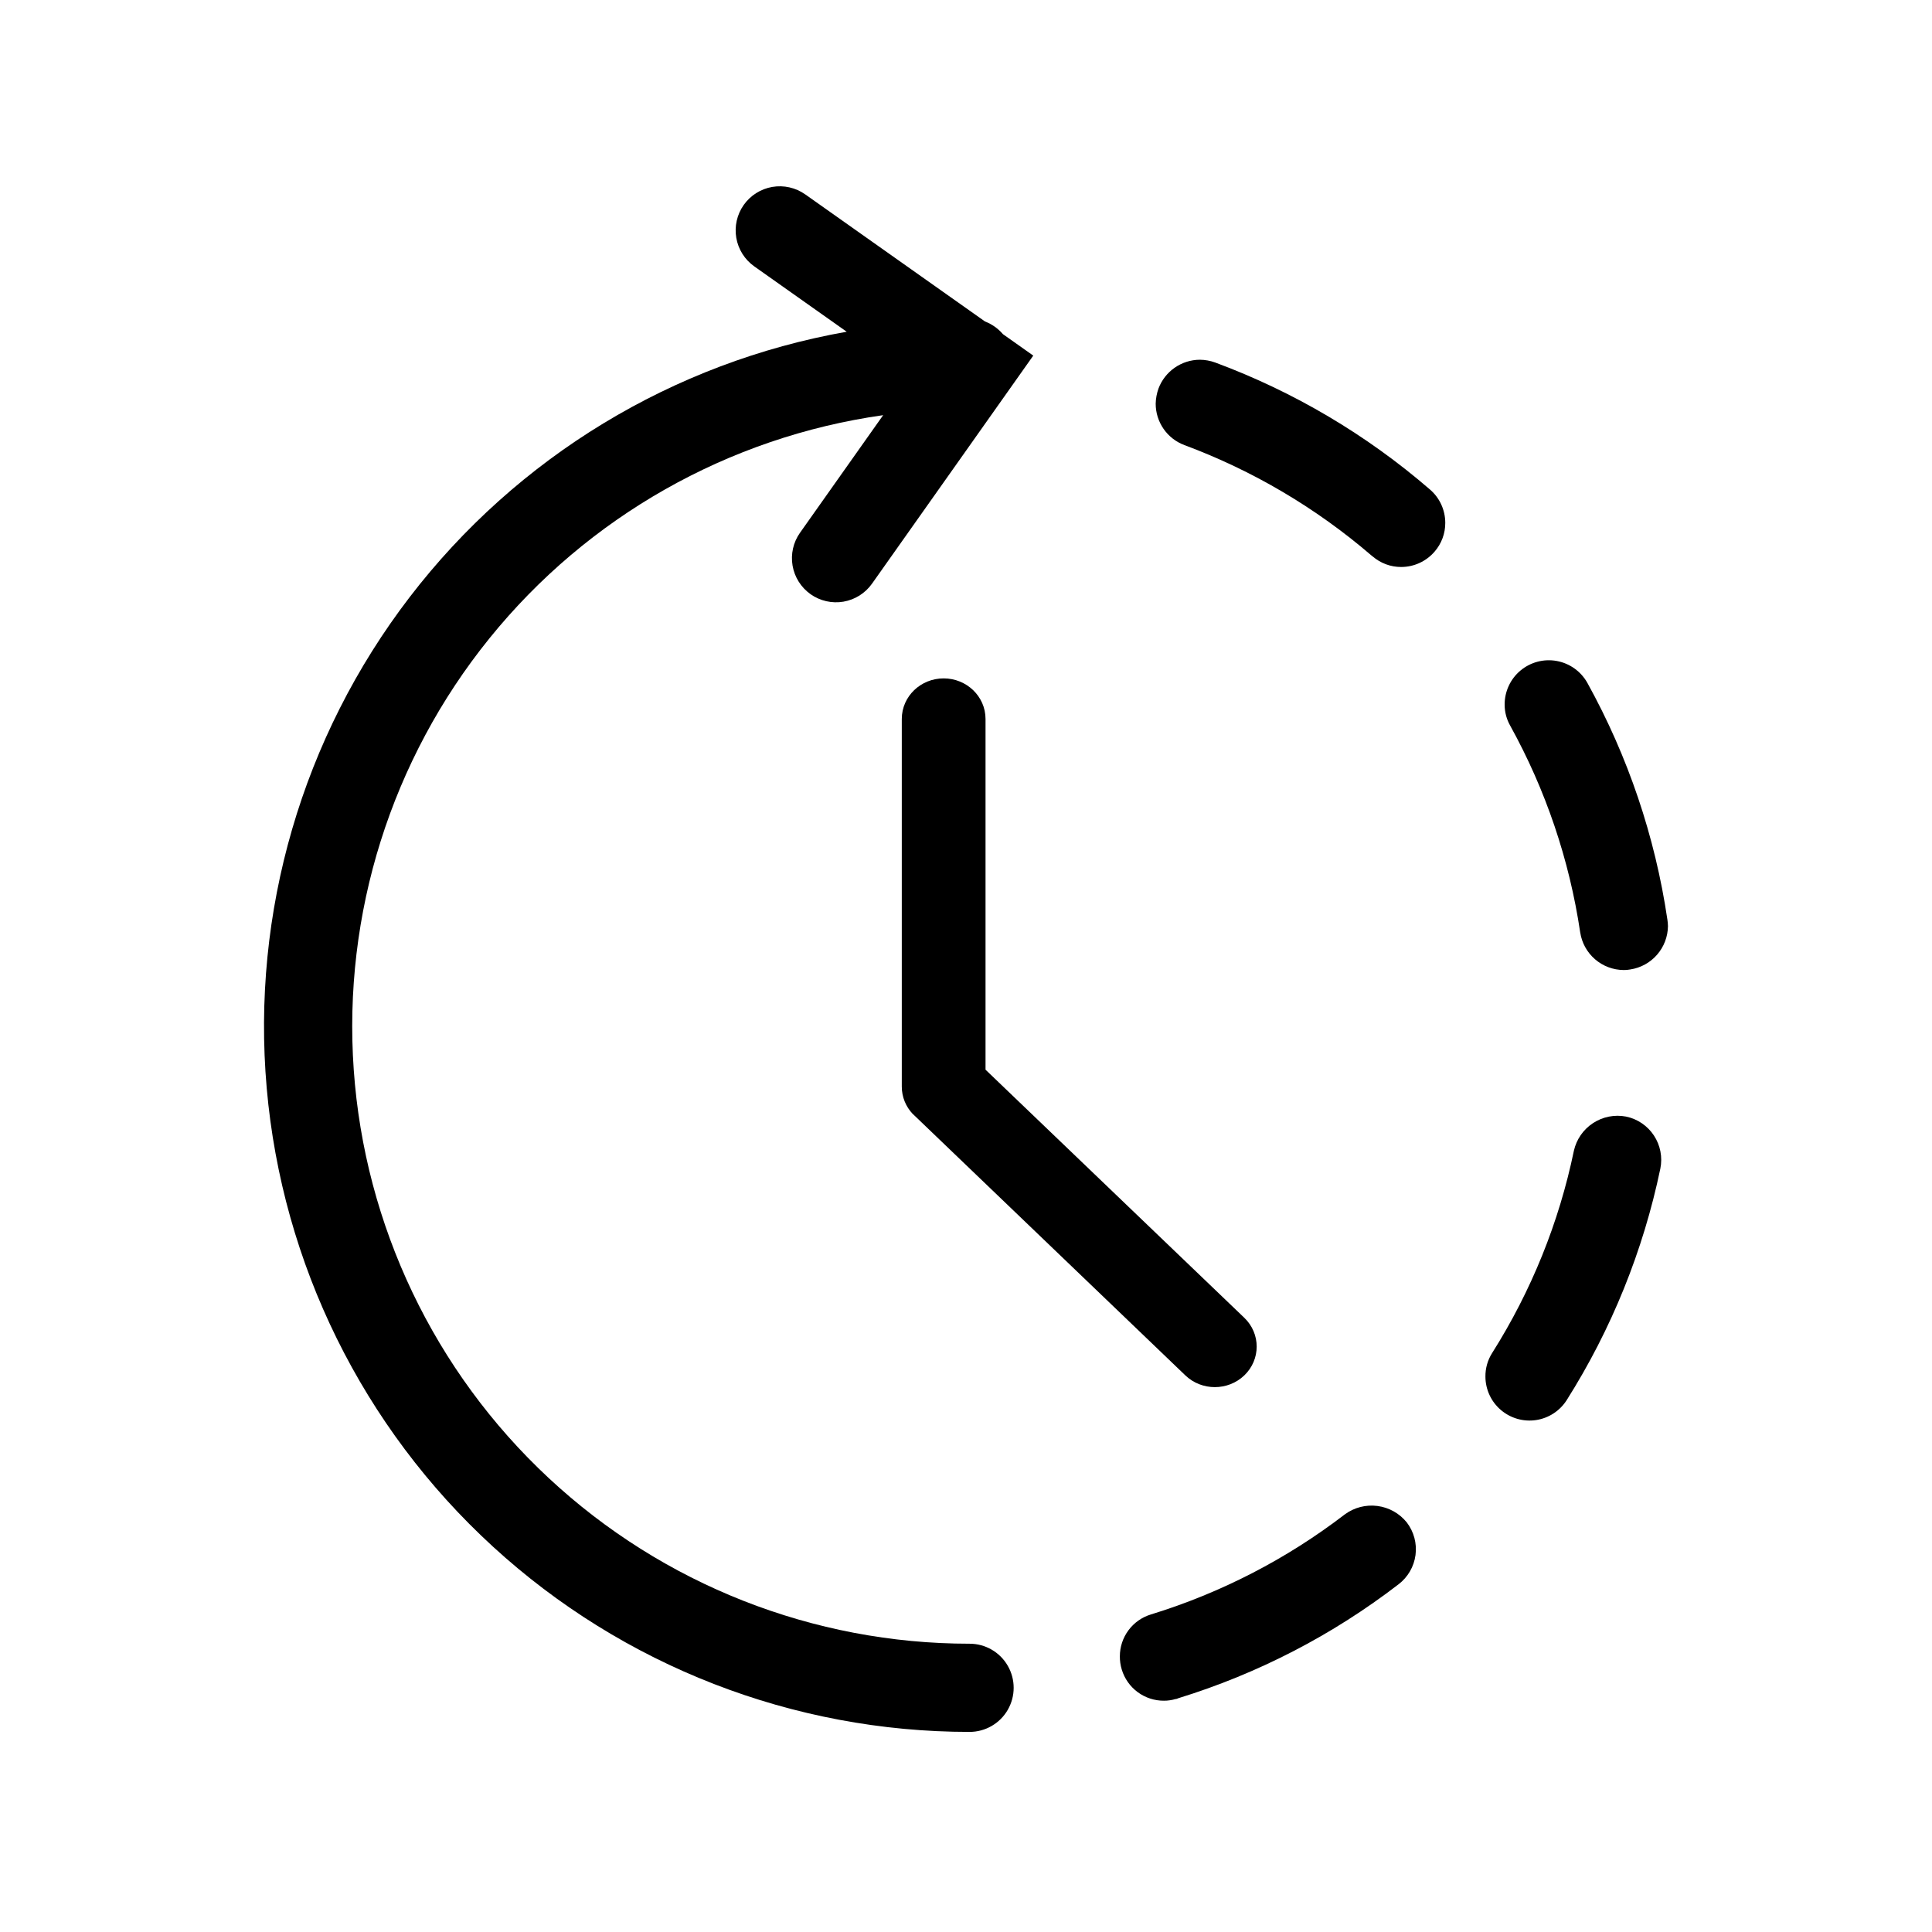 <?xml version="1.0" encoding="UTF-8" standalone="no"?>
<svg
   width="700pt"
   height="700pt"
   version="1.1"
   viewBox="0 0 700 700"
   id="svg146"
   sodipodi:docname="noun-wait-2711897.svg"
   inkscape:version="1.1.1 (3bf5ae0d25, 2021-09-20)"
   xmlns:inkscape="http://www.inkscape.org/namespaces/inkscape"
   xmlns:sodipodi="http://sodipodi.sourceforge.net/DTD/sodipodi-0.dtd"
   xmlns="http://www.w3.org/2000/svg"
   xmlns:svg="http://www.w3.org/2000/svg">
  <sodipodi:namedview
     id="namedview148"
     pagecolor="#ffffff"
     bordercolor="#666666"
     borderopacity="1.0"
     inkscape:pageshadow="2"
     inkscape:pageopacity="0.0"
     inkscape:pagecheckerboard="0"
     inkscape:document-units="pt"
     showgrid="false"
     inkscape:zoom="0.27857143"
     inkscape:cx="504.35897"
     inkscape:cy="472.05128"
     inkscape:window-width="1366"
     inkscape:window-height="705"
     inkscape:window-x="-8"
     inkscape:window-y="-8"
     inkscape:window-maximized="1"
     inkscape:current-layer="g144" />
  <defs
     id="defs62">
    <symbol
       id="i"
       overflow="visible">
      <path
         d="m17.031-1.016c-0.875 0.461-1.793 0.805-2.75 1.031-0.949 0.227-1.938 0.344-2.969 0.344-3.094 0-5.543-0.859-7.344-2.578-1.805-1.727-2.703-4.07-2.703-7.031 0-2.957 0.898-5.301 2.703-7.031 1.801-1.727 4.25-2.594 7.344-2.594 1.031 0 2.019 0.121 2.969 0.359 0.957 0.23 1.875 0.574 2.75 1.031v3.828c-0.887-0.602-1.762-1.047-2.625-1.328-0.855-0.281-1.762-0.422-2.719-0.422-1.699 0-3.039 0.547-4.016 1.641-0.98 1.094-1.469 2.602-1.469 4.516 0 1.918 0.488 3.422 1.469 4.516 0.977 1.086 2.316 1.625 4.016 1.625 0.957 0 1.863-0.141 2.719-0.422 0.863-0.281 1.738-0.723 2.625-1.328z"
         id="path2" />
    </symbol>
    <symbol
       id="c"
       overflow="visible">
      <path
         d="m12.469-10.109c-0.398-0.188-0.789-0.32-1.172-0.406-0.387-0.094-0.773-0.141-1.156-0.141-1.148 0-2.027 0.371-2.641 1.109-0.617 0.73-0.922 1.777-0.922 3.141v6.406h-4.438v-13.906h4.438v2.281c0.57-0.906 1.227-1.566 1.969-1.984 0.738-0.414 1.625-0.625 2.656-0.625 0.156 0 0.316 0.008 0.484 0.016 0.176 0.012 0.43 0.039 0.766 0.078z"
         id="path5" />
    </symbol>
    <symbol
       id="b"
       overflow="visible">
      <path
         d="m16.016-6.984v1.266h-10.391c0.102 1.043 0.477 1.824 1.125 2.344 0.645 0.523 1.547 0.781 2.703 0.781 0.938 0 1.895-0.133 2.875-0.406 0.977-0.281 1.988-0.703 3.031-1.266v3.422c-1.055 0.398-2.106 0.695-3.156 0.891-1.055 0.207-2.106 0.312-3.156 0.312-2.512 0-4.465-0.633-5.859-1.906-1.398-1.281-2.094-3.078-2.094-5.391 0-2.269 0.68-4.051 2.047-5.344 1.375-1.301 3.258-1.953 5.656-1.953 2.188 0 3.938 0.656 5.25 1.969s1.969 3.074 1.969 5.281zm-4.578-1.484c0-0.844-0.246-1.52-0.734-2.031-0.492-0.52-1.133-0.781-1.922-0.781-0.867 0-1.57 0.246-2.109 0.734-0.531 0.48-0.867 1.172-1 2.078z"
         id="path8" />
    </symbol>
    <symbol
       id="f"
       overflow="visible">
      <path
         d="m8.359-6.25c-0.93 0-1.625 0.156-2.094 0.469-0.461 0.312-0.688 0.777-0.688 1.391 0 0.562 0.188 1.008 0.562 1.328 0.375 0.312 0.895 0.469 1.562 0.469 0.844 0 1.547-0.297 2.109-0.891 0.57-0.602 0.859-1.359 0.859-2.266v-0.5zm6.797-1.688v7.938h-4.484v-2.062c-0.594 0.844-1.266 1.461-2.016 1.844-0.742 0.383-1.641 0.578-2.703 0.578-1.449 0-2.621-0.414-3.516-1.25-0.898-0.844-1.344-1.938-1.344-3.281 0-1.625 0.555-2.816 1.672-3.578 1.125-0.77 2.891-1.156 5.297-1.156h2.609v-0.344c0-0.695-0.277-1.207-0.828-1.531-0.555-0.332-1.418-0.5-2.594-0.5-0.949 0-1.836 0.094-2.656 0.281-0.824 0.188-1.586 0.477-2.281 0.859v-3.391c0.945-0.227 1.898-0.398 2.859-0.516 0.957-0.125 1.922-0.188 2.891-0.188 2.5 0 4.305 0.496 5.422 1.484 1.113 0.992 1.672 2.594 1.672 4.812z"
         id="path11" />
    </symbol>
    <symbol
       id="a"
       overflow="visible">
      <path
         d="m6.984-17.844v3.938h4.578v3.188h-4.578v5.891c0 0.648 0.129 1.086 0.391 1.312 0.258 0.23 0.77 0.344 1.531 0.344h2.281v3.172h-3.812c-1.762 0-3.008-0.363-3.734-1.094-0.73-0.738-1.094-1.984-1.094-3.734v-5.891h-2.219v-3.188h2.219v-3.938z"
         id="path14" />
    </symbol>
    <symbol
       id="l"
       overflow="visible">
      <path
         d="m11.594-11.859v-7.453h4.469v19.312h-4.469v-2.016c-0.617 0.824-1.293 1.43-2.031 1.812-0.73 0.375-1.578 0.562-2.547 0.562-1.719 0-3.133-0.676-4.234-2.031-1.094-1.363-1.641-3.117-1.641-5.266 0-2.144 0.547-3.894 1.641-5.25 1.102-1.363 2.516-2.047 4.234-2.047 0.957 0 1.805 0.195 2.547 0.578 0.738 0.387 1.414 0.984 2.031 1.797zm-2.922 8.984c0.945 0 1.672-0.344 2.172-1.031 0.5-0.695 0.75-1.707 0.75-3.031 0-1.32-0.25-2.332-0.75-3.031-0.5-0.695-1.227-1.047-2.172-1.047-0.949 0-1.672 0.352-2.172 1.047-0.5 0.699-0.75 1.711-0.75 3.031 0 1.324 0.25 2.336 0.75 3.031 0.5 0.688 1.223 1.031 2.172 1.031z"
         id="path17" />
    </symbol>
    <symbol
       id="k"
       overflow="visible">
      <path
         d="m9.531-2.875c0.945 0 1.672-0.344 2.172-1.031 0.508-0.695 0.766-1.707 0.766-3.031 0-1.32-0.258-2.332-0.766-3.031-0.5-0.695-1.227-1.047-2.172-1.047-0.949 0-1.68 0.355-2.188 1.062-0.512 0.699-0.766 1.703-0.766 3.016s0.254 2.32 0.766 3.016c0.508 0.699 1.238 1.047 2.188 1.047zm-2.953-8.984c0.613-0.812 1.289-1.41 2.031-1.797 0.75-0.383 1.609-0.578 2.578-0.578 1.707 0 3.113 0.684 4.219 2.047 1.102 1.355 1.656 3.106 1.656 5.25 0 2.148-0.555 3.902-1.656 5.266-1.105 1.355-2.512 2.031-4.219 2.031-0.969 0-1.828-0.195-2.578-0.578-0.742-0.383-1.418-0.984-2.031-1.797v2.016h-4.438v-19.312h4.438z"
         id="path20" />
    </symbol>
    <symbol
       id="j"
       overflow="visible">
      <path
         d="m0.312-13.906h4.438l3.734 9.438 3.188-9.438h4.438l-5.844 15.219c-0.586 1.551-1.273 2.633-2.062 3.25-0.781 0.613-1.812 0.922-3.094 0.922h-2.562v-2.922h1.391c0.75 0 1.297-0.121 1.641-0.359 0.344-0.242 0.609-0.668 0.797-1.281l0.125-0.391z"
         id="path23" />
    </symbol>
    <symbol
       id="e"
       overflow="visible">
      <path
         d="m16.109-8.469v8.469h-4.469v-6.453c0-1.219-0.027-2.051-0.078-2.5-0.055-0.457-0.148-0.797-0.281-1.016-0.18-0.289-0.418-0.516-0.719-0.672-0.293-0.164-0.625-0.25-1-0.25-0.93 0-1.656 0.359-2.188 1.078s-0.797 1.711-0.797 2.969v6.844h-4.438v-19.312h4.438v7.453c0.664-0.812 1.375-1.41 2.125-1.797 0.758-0.383 1.594-0.578 2.5-0.578 1.602 0 2.82 0.496 3.656 1.484 0.832 0.98 1.25 2.406 1.25 4.281z"
         id="path26" />
    </symbol>
    <symbol
       id="t"
       overflow="visible">
      <path
         d="m2.141-13.906h4.438v13.906h-4.438zm0-5.406h4.438v3.625h-4.438z"
         id="path29" />
    </symbol>
    <symbol
       id="h"
       overflow="visible">
      <path
         d="m16.109-8.469v8.469h-4.469v-6.484c0-1.195-0.027-2.019-0.078-2.469-0.055-0.457-0.148-0.797-0.281-1.016-0.18-0.289-0.418-0.516-0.719-0.672-0.293-0.164-0.625-0.25-1-0.25-0.93 0-1.656 0.359-2.188 1.078s-0.797 1.711-0.797 2.969v6.844h-4.438v-13.906h4.438v2.047c0.664-0.812 1.375-1.41 2.125-1.797 0.758-0.383 1.594-0.578 2.5-0.578 1.602 0 2.82 0.496 3.656 1.484 0.832 0.98 1.25 2.406 1.25 4.281z"
         id="path32" />
    </symbol>
    <symbol
       id="g"
       overflow="visible">
      <path
         d="m1.984-5.406v-8.5h4.469v1.391c0 0.762-0.008 1.711-0.016 2.844v2.281c0 1.117 0.023 1.918 0.078 2.406 0.062 0.492 0.16 0.852 0.297 1.078 0.188 0.293 0.426 0.516 0.719 0.672 0.289 0.156 0.629 0.234 1.016 0.234 0.926 0 1.648-0.352 2.172-1.062 0.531-0.719 0.797-1.707 0.797-2.969v-6.875h4.453v13.906h-4.453v-2.016c-0.668 0.812-1.375 1.414-2.125 1.797s-1.578 0.578-2.484 0.578c-1.605 0-2.828-0.488-3.672-1.469-0.836-0.988-1.25-2.422-1.25-4.297z"
         id="path35" />
    </symbol>
    <symbol
       id="s"
       overflow="visible">
      <path
         d="m1.453-13.906h12.125v3.109l-7.328 7.625h7.328v3.172h-12.438v-3.109l7.328-7.609h-7.016z"
         id="path38" />
    </symbol>
    <symbol
       id="r"
       overflow="visible">
      <path
         d="m11.281-19.312v2.922h-2.453c-0.637 0-1.078 0.117-1.328 0.344-0.242 0.219-0.359 0.609-0.359 1.172v0.969h3.797v3.188h-3.797v10.719h-4.453v-10.719h-2.203v-3.188h2.203v-0.969c0-1.508 0.422-2.625 1.266-3.344 0.844-0.727 2.148-1.094 3.922-1.094z"
         id="path41" />
    </symbol>
    <symbol
       id="d"
       overflow="visible">
      <path
         d="m8.75-11.062c-0.98 0-1.73 0.355-2.25 1.062-0.523 0.711-0.781 1.73-0.781 3.062 0 1.336 0.258 2.356 0.781 3.062 0.52 0.711 1.27 1.062 2.25 1.062 0.969 0 1.707-0.352 2.219-1.062 0.52-0.707 0.781-1.727 0.781-3.062 0-1.332-0.262-2.352-0.781-3.062-0.512-0.707-1.25-1.062-2.219-1.062zm0-3.172c2.394 0 4.266 0.648 5.609 1.938 1.344 1.293 2.016 3.078 2.016 5.359s-0.672 4.07-2.016 5.359c-1.344 1.293-3.215 1.938-5.609 1.938-2.398 0-4.273-0.645-5.625-1.938-1.355-1.289-2.031-3.078-2.031-5.359s0.676-4.066 2.031-5.359c1.352-1.289 3.227-1.938 5.625-1.938z"
         id="path44" />
    </symbol>
    <symbol
       id="q"
       overflow="visible">
      <path
         d="m15.016-11.594c0.562-0.863 1.227-1.52 2-1.969 0.781-0.445 1.633-0.672 2.562-0.672 1.594 0 2.805 0.496 3.641 1.484 0.844 0.98 1.266 2.406 1.266 4.281v8.469h-4.469v-7.25-0.328c0.008-0.125 0.016-0.289 0.016-0.5 0-0.988-0.148-1.703-0.438-2.141-0.281-0.445-0.746-0.672-1.391-0.672-0.844 0-1.5 0.352-1.969 1.047-0.461 0.699-0.695 1.703-0.703 3.016v6.828h-4.469v-7.25c0-1.539-0.137-2.531-0.406-2.969-0.262-0.445-0.73-0.672-1.406-0.672-0.855 0-1.516 0.355-1.984 1.062-0.461 0.699-0.688 1.695-0.688 2.984v6.844h-4.469v-13.906h4.469v2.047c0.539-0.789 1.164-1.383 1.875-1.781 0.707-0.395 1.488-0.594 2.344-0.594 0.957 0 1.805 0.234 2.547 0.703 0.738 0.461 1.297 1.105 1.672 1.938z"
         id="path47" />
    </symbol>
    <symbol
       id="p"
       overflow="visible">
      <path
         d="m2.328-18.531h5.344l6.734 12.703v-12.703h4.531v18.531h-5.328l-6.75-12.719v12.719h-4.531z"
         id="path50" />
    </symbol>
    <symbol
       id="o"
       overflow="visible">
      <path
         d="m2.328-18.531h7.938c2.352 0 4.16 0.527 5.422 1.578 1.27 1.043 1.906 2.531 1.906 4.469s-0.637 3.434-1.906 4.484c-1.262 1.043-3.07 1.562-5.422 1.562h-3.156v6.438h-4.781zm4.781 3.469v5.172h2.641c0.926 0 1.641-0.223 2.141-0.672 0.508-0.457 0.766-1.098 0.766-1.922 0-0.832-0.258-1.469-0.766-1.906-0.5-0.445-1.215-0.672-2.141-0.672z"
         id="path53" />
    </symbol>
    <symbol
       id="n"
       overflow="visible">
      <path
         d="m2.141-13.906h4.438v13.656c0 1.863-0.449 3.285-1.344 4.266-0.898 0.977-2.188 1.469-3.875 1.469h-2.203v-2.922h0.766c0.844 0 1.422-0.195 1.734-0.578 0.32-0.375 0.484-1.121 0.484-2.234zm0-5.406h4.438v3.625h-4.438z"
         id="path56" />
    </symbol>
    <symbol
       id="m"
       overflow="visible">
      <path
         d="m13.375-13.469v3.625c-0.605-0.414-1.215-0.723-1.828-0.922-0.605-0.195-1.234-0.297-1.891-0.297-1.242 0-2.211 0.367-2.906 1.094-0.688 0.719-1.031 1.73-1.031 3.031 0 1.305 0.344 2.32 1.031 3.047 0.695 0.719 1.664 1.078 2.906 1.078 0.695 0 1.359-0.102 1.984-0.312 0.625-0.207 1.203-0.516 1.734-0.922v3.641c-0.699 0.25-1.406 0.438-2.125 0.562-0.719 0.133-1.438 0.203-2.156 0.203-2.5 0-4.461-0.641-5.875-1.922-1.418-1.289-2.125-3.082-2.125-5.375 0-2.289 0.707-4.078 2.125-5.359 1.414-1.289 3.375-1.938 5.875-1.938 0.727 0 1.445 0.062 2.156 0.188 0.707 0.125 1.414 0.32 2.125 0.578z"
         id="path59" />
    </symbol>
  </defs>
  <g
     id="g144">
    <path
       d="m 293.68,215.29 c 3.461,2.445 7.75,3.418 11.93,2.703 4.176,-0.719 7.894,-3.066 10.344,-6.527 l 58.418,-82.625 -10.98,-7.766 -0.004,0.004 c -1.742,-2.051 -3.973,-3.629 -6.488,-4.59 l -65.152,-46.066 -0.004,0.004 c -3.457,-2.445 -7.75,-3.418 -11.926,-2.703 -4.176,0.719 -7.898,3.066 -10.344,6.523 -2.445,3.461 -3.418,7.75 -2.699,11.93 0.715,4.176 3.062,7.894 6.523,10.344 l 33.48,23.672 c -62.953,11.125 -119.45,45.438 -158.35,96.168 -38.902,50.73 -57.379,114.2 -51.789,177.88 5.586,63.684 34.836,122.96 81.977,166.14 47.141,43.18 108.75,67.129 172.68,67.121 5.707,0 10.984,-3.047 13.836,-7.988 2.856,-4.945 2.856,-11.035 0,-15.977 -2.852,-4.945 -8.129,-7.988 -13.836,-7.988 -56.605,0.004 -111.11,-21.453 -152.51,-60.047 -41.41,-38.594 -66.645,-91.453 -70.617,-147.92 -3.973,-56.465 13.613,-112.34 49.207,-156.35 35.598,-44.012 86.555,-72.887 142.61,-80.809 l -30.117,42.598 v -0.004 c -2.449,3.461 -3.418,7.754 -2.703,11.93 0.719,4.176 3.066,7.894 6.523,10.344 z"
       id="path64" />
    <path
       d="m 487.28,548.67 c -21.07,16.172 -44.859,28.453 -70.246,36.266 -3.262,0.98 -6.125,2.988 -8.156,5.723 -2.035,2.734 -3.133,6.051 -3.133,9.457 -0.016,1.625 0.219,3.238 0.691,4.793 0.988,3.277 3.012,6.148 5.766,8.184 2.754,2.035 6.094,3.125 9.52,3.106 1.461,0.004 2.914,-0.215 4.312,-0.637 v 0.051 l 0.371,-0.105 c 0.16,-0.051 0.371,-0.16 0.531,-0.215 h 0.004 c 28.84,-8.887 55.859,-22.867 79.777,-41.273 3.375,-2.574 5.586,-6.383 6.148,-10.59 0.559,-4.207 -0.582,-8.465 -3.164,-11.832 -2.644,-3.277 -6.449,-5.414 -10.625,-5.957 -4.176,-0.547 -8.402,0.539 -11.797,3.031 z"
       id="path66" />
    <path
       d="m 572.54,337.83 c 0.57,3.777 2.473,7.227 5.363,9.727 2.891,2.5 6.582,3.887 10.402,3.902 0.805,0.012 1.605,-0.059 2.398,-0.211 3.766,-0.574 7.203,-2.473 9.699,-5.352 2.5,-2.875 3.891,-6.547 3.934,-10.359 -0.019,-0.801 -0.09,-1.602 -0.215,-2.398 -4.449,-30.066 -14.262,-59.09 -28.969,-85.688 -2.32,-4.172 -6.379,-7.094 -11.074,-7.961 -4.691,-0.871 -9.527,0.402 -13.188,3.465 -3.66,3.066 -5.758,7.606 -5.727,12.379 0.004,2.672 0.703,5.297 2.027,7.613 12.855,23.246 21.441,48.605 25.348,74.883 z"
       id="path68" />
    <path
       d="m 440.3,131.348 c -1.793,-0.652 -3.684,-0.992 -5.594,-1.008 -3.258,0.019 -6.43,1.031 -9.102,2.894 -2.672,1.863 -4.715,4.492 -5.863,7.543 -0.629,1.762 -0.969,3.613 -1.012,5.484 -0.004,3.269 0.996,6.461 2.863,9.145 1.867,2.688 4.508,4.734 7.574,5.871 24.77,9.223 47.707,22.766 67.746,39.996 l 0.105,0.051 c 0.051,0.105 0.16,0.16 0.211,0.215 l 0.105,0.055 c 2.871,2.484 6.539,3.848 10.336,3.836 4.641,-0.004 9.055,-2.027 12.086,-5.539 2.527,-2.891 3.91,-6.602 3.891,-10.441 0.008,-4.644 -2.016,-9.059 -5.539,-12.086 -22.977,-19.867 -49.332,-35.449 -77.809,-46.016 z"
       id="path70" />
    <path
       d="m 589.16,404.56 c -4.137,-0.801 -8.426,0.039 -11.953,2.348 -3.531,2.305 -6.023,5.894 -6.953,10.004 -5.391,26.008 -15.422,50.832 -29.609,73.285 -1.645,2.574 -2.496,5.574 -2.449,8.629 0.027,4.629 2.066,9.02 5.582,12.027 3.519,3.012 8.168,4.352 12.746,3.668 4.582,-0.684 8.637,-3.324 11.121,-7.231 16.238,-25.703 27.727,-54.113 33.926,-83.879 0.84,-4.144 0.008,-8.453 -2.316,-11.984 -2.324,-3.535 -5.953,-6.004 -10.094,-6.867 z"
       id="path72" />
    <path
       d="m 333.291,401.116 c -1.854,-1.975 -2.964,-4.573 -2.964,-7.415 V 260.485 c 0,-6.129 5.19,-11.1 11.578,-11.1 6.393,0 11.578,4.975 11.578,11.1 v 128.617 l 94.859,90.942 c 4.515,4.329 4.515,11.368 0,15.697 -4.515,4.329 -11.858,4.329 -16.373,0 0,0 -98.567,-94.496 -98.679,-94.628 z"
       style="fill-rule:evenodd;stroke:#000000;stroke-width:7.185;stroke-miterlimit:4;stroke-dasharray:none;stroke-opacity:1"
       id="path1053" />
  </g>
</svg>
